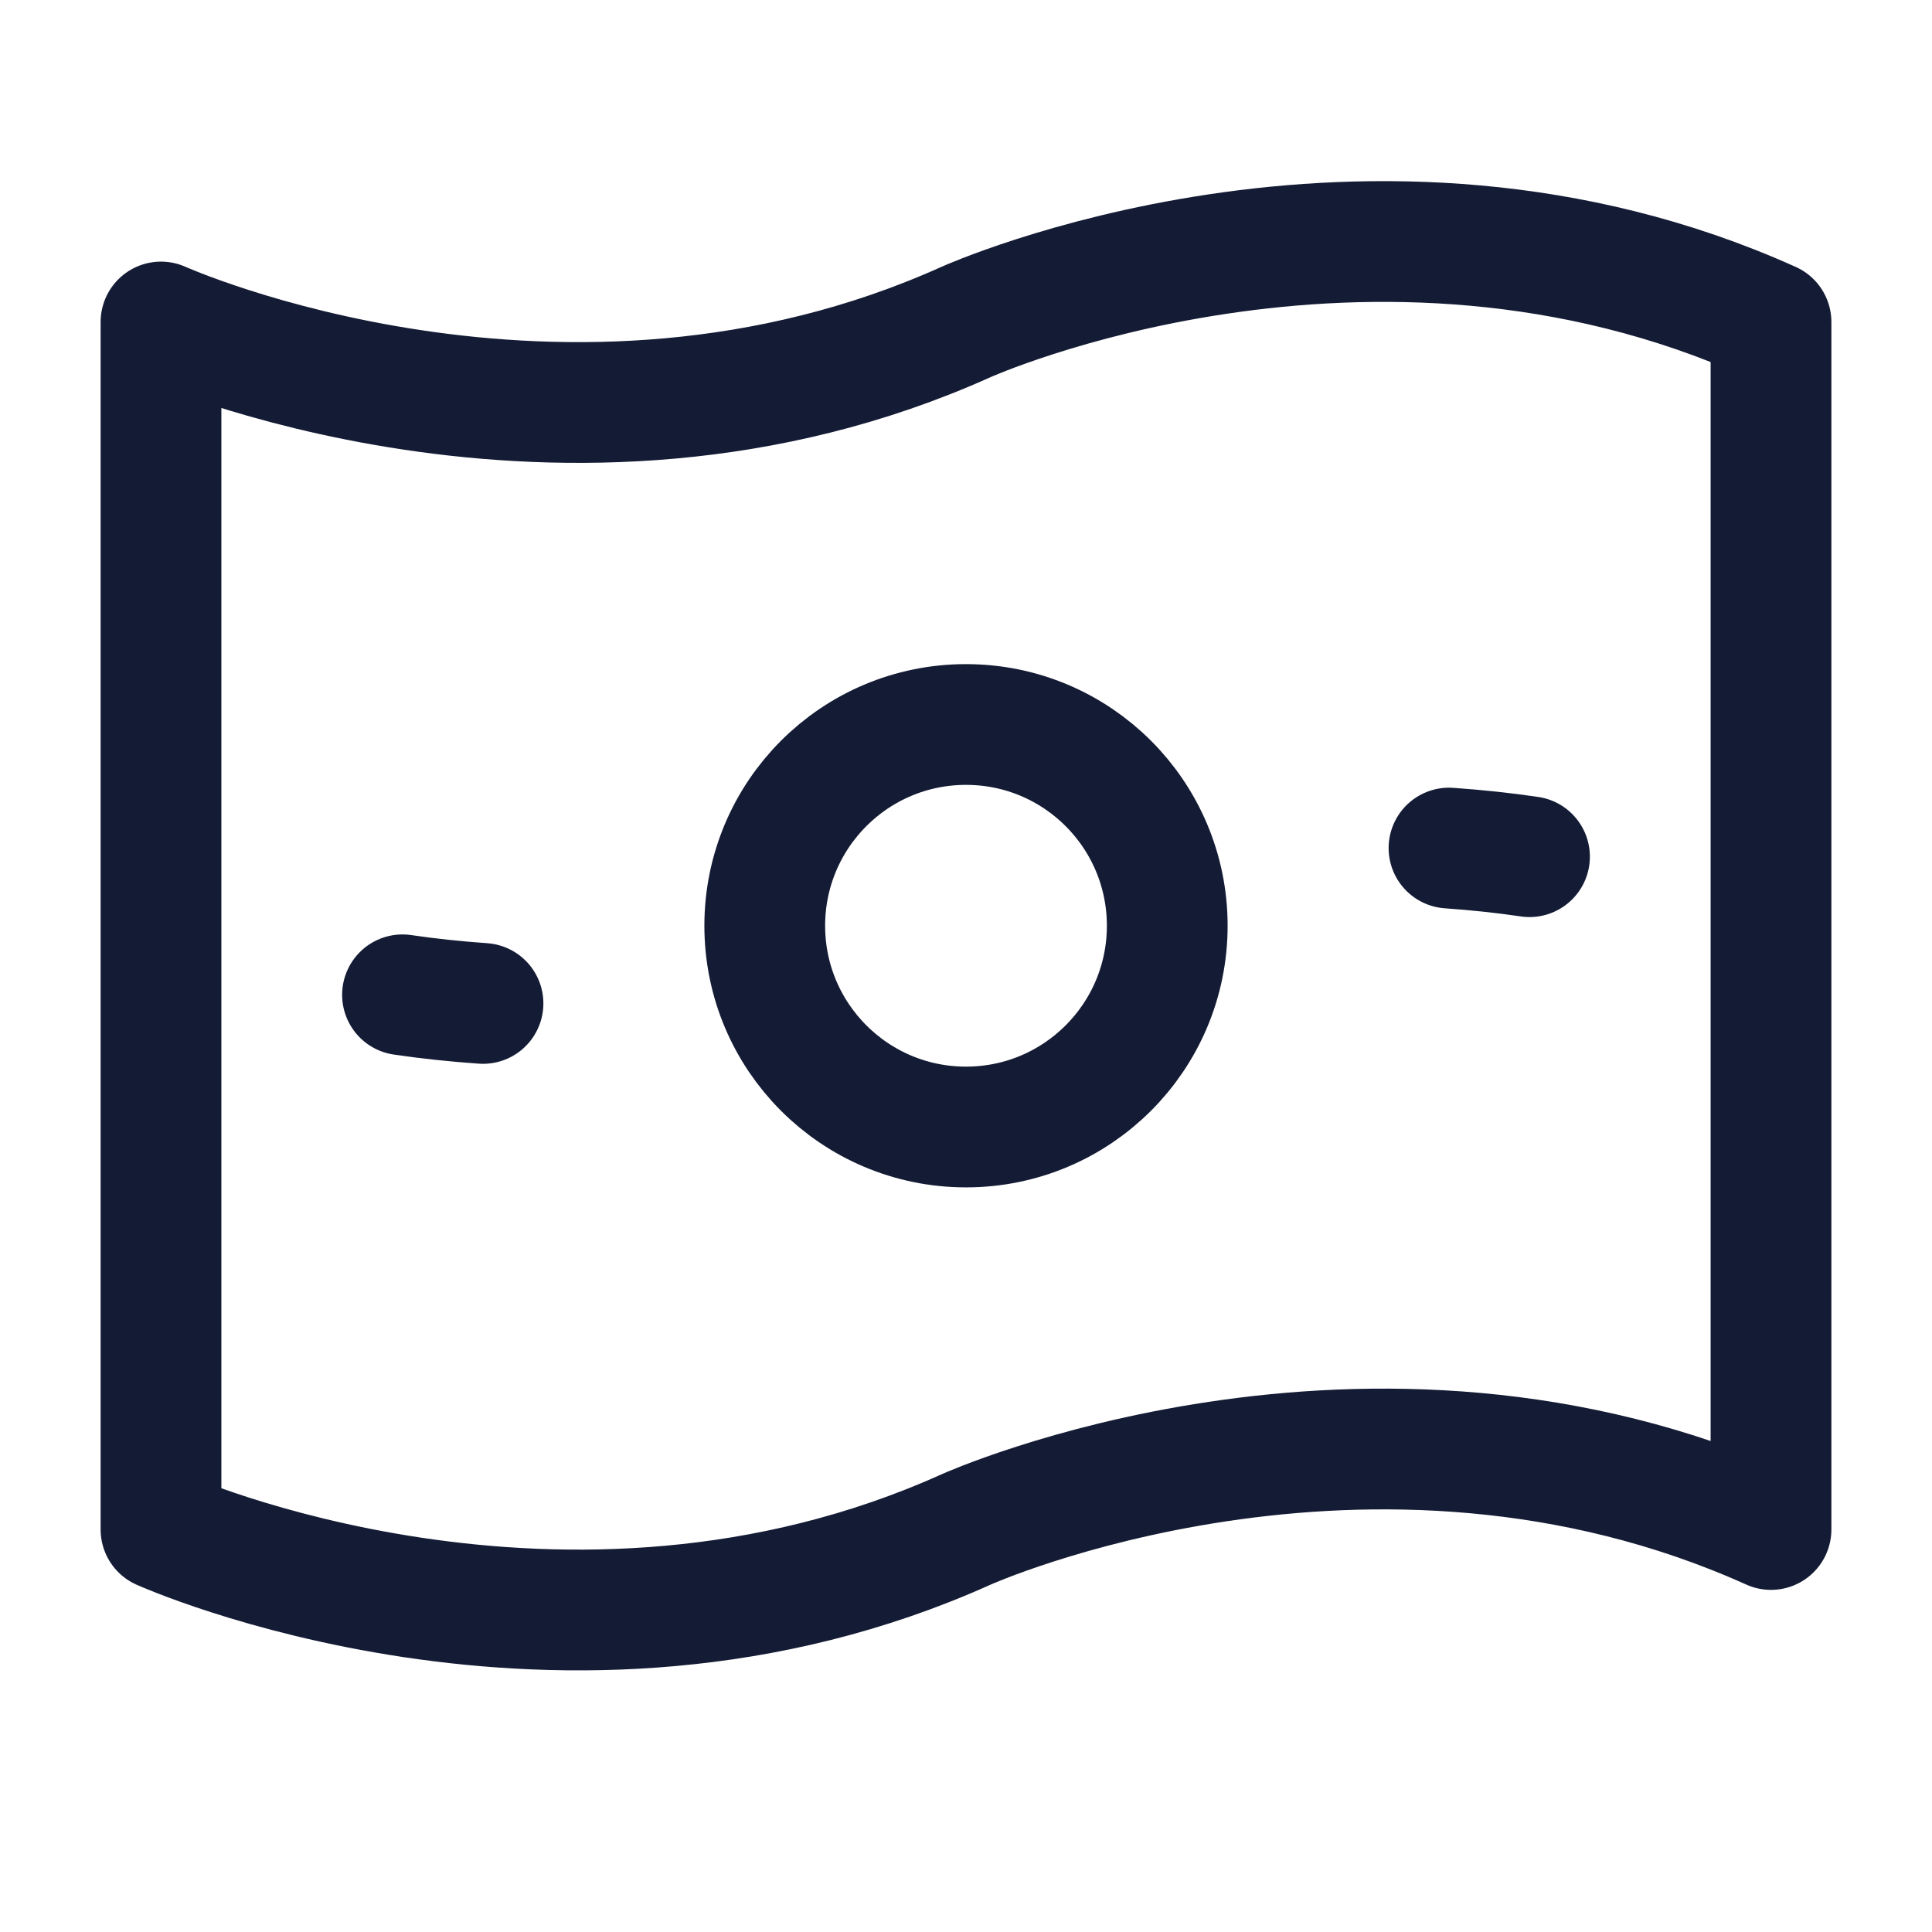 <svg width="24" height="24" viewBox="0 0 24 24" fill="none" xmlns="http://www.w3.org/2000/svg">
<path d="M14.5 11.5C14.5 12.881 13.381 14 12 14C10.619 14 9.5 12.881 9.5 11.5C9.5 10.119 10.619 9 12 9C13.381 9 14.5 10.119 14.5 11.5Z" stroke="#141B34" stroke-width="1.5" stroke-linejoin="round"/>
<path d="M19 10.642C18.675 10.594 18.341 10.559 18 10.535M6 12.465C5.659 12.441 5.325 12.406 5 12.358" stroke="#141B34" stroke-width="1.5" stroke-linecap="round" stroke-linejoin="round"/>
<path d="M12 4C7 6.25 2 4 2 4V19C2 19 7 21.25 12 19C12 19 17 16.75 22 19V4C17 1.75 12 4 12 4Z" stroke="#141B34" stroke-width="1.5" stroke-linecap="round" stroke-linejoin="round"/>
</svg>
